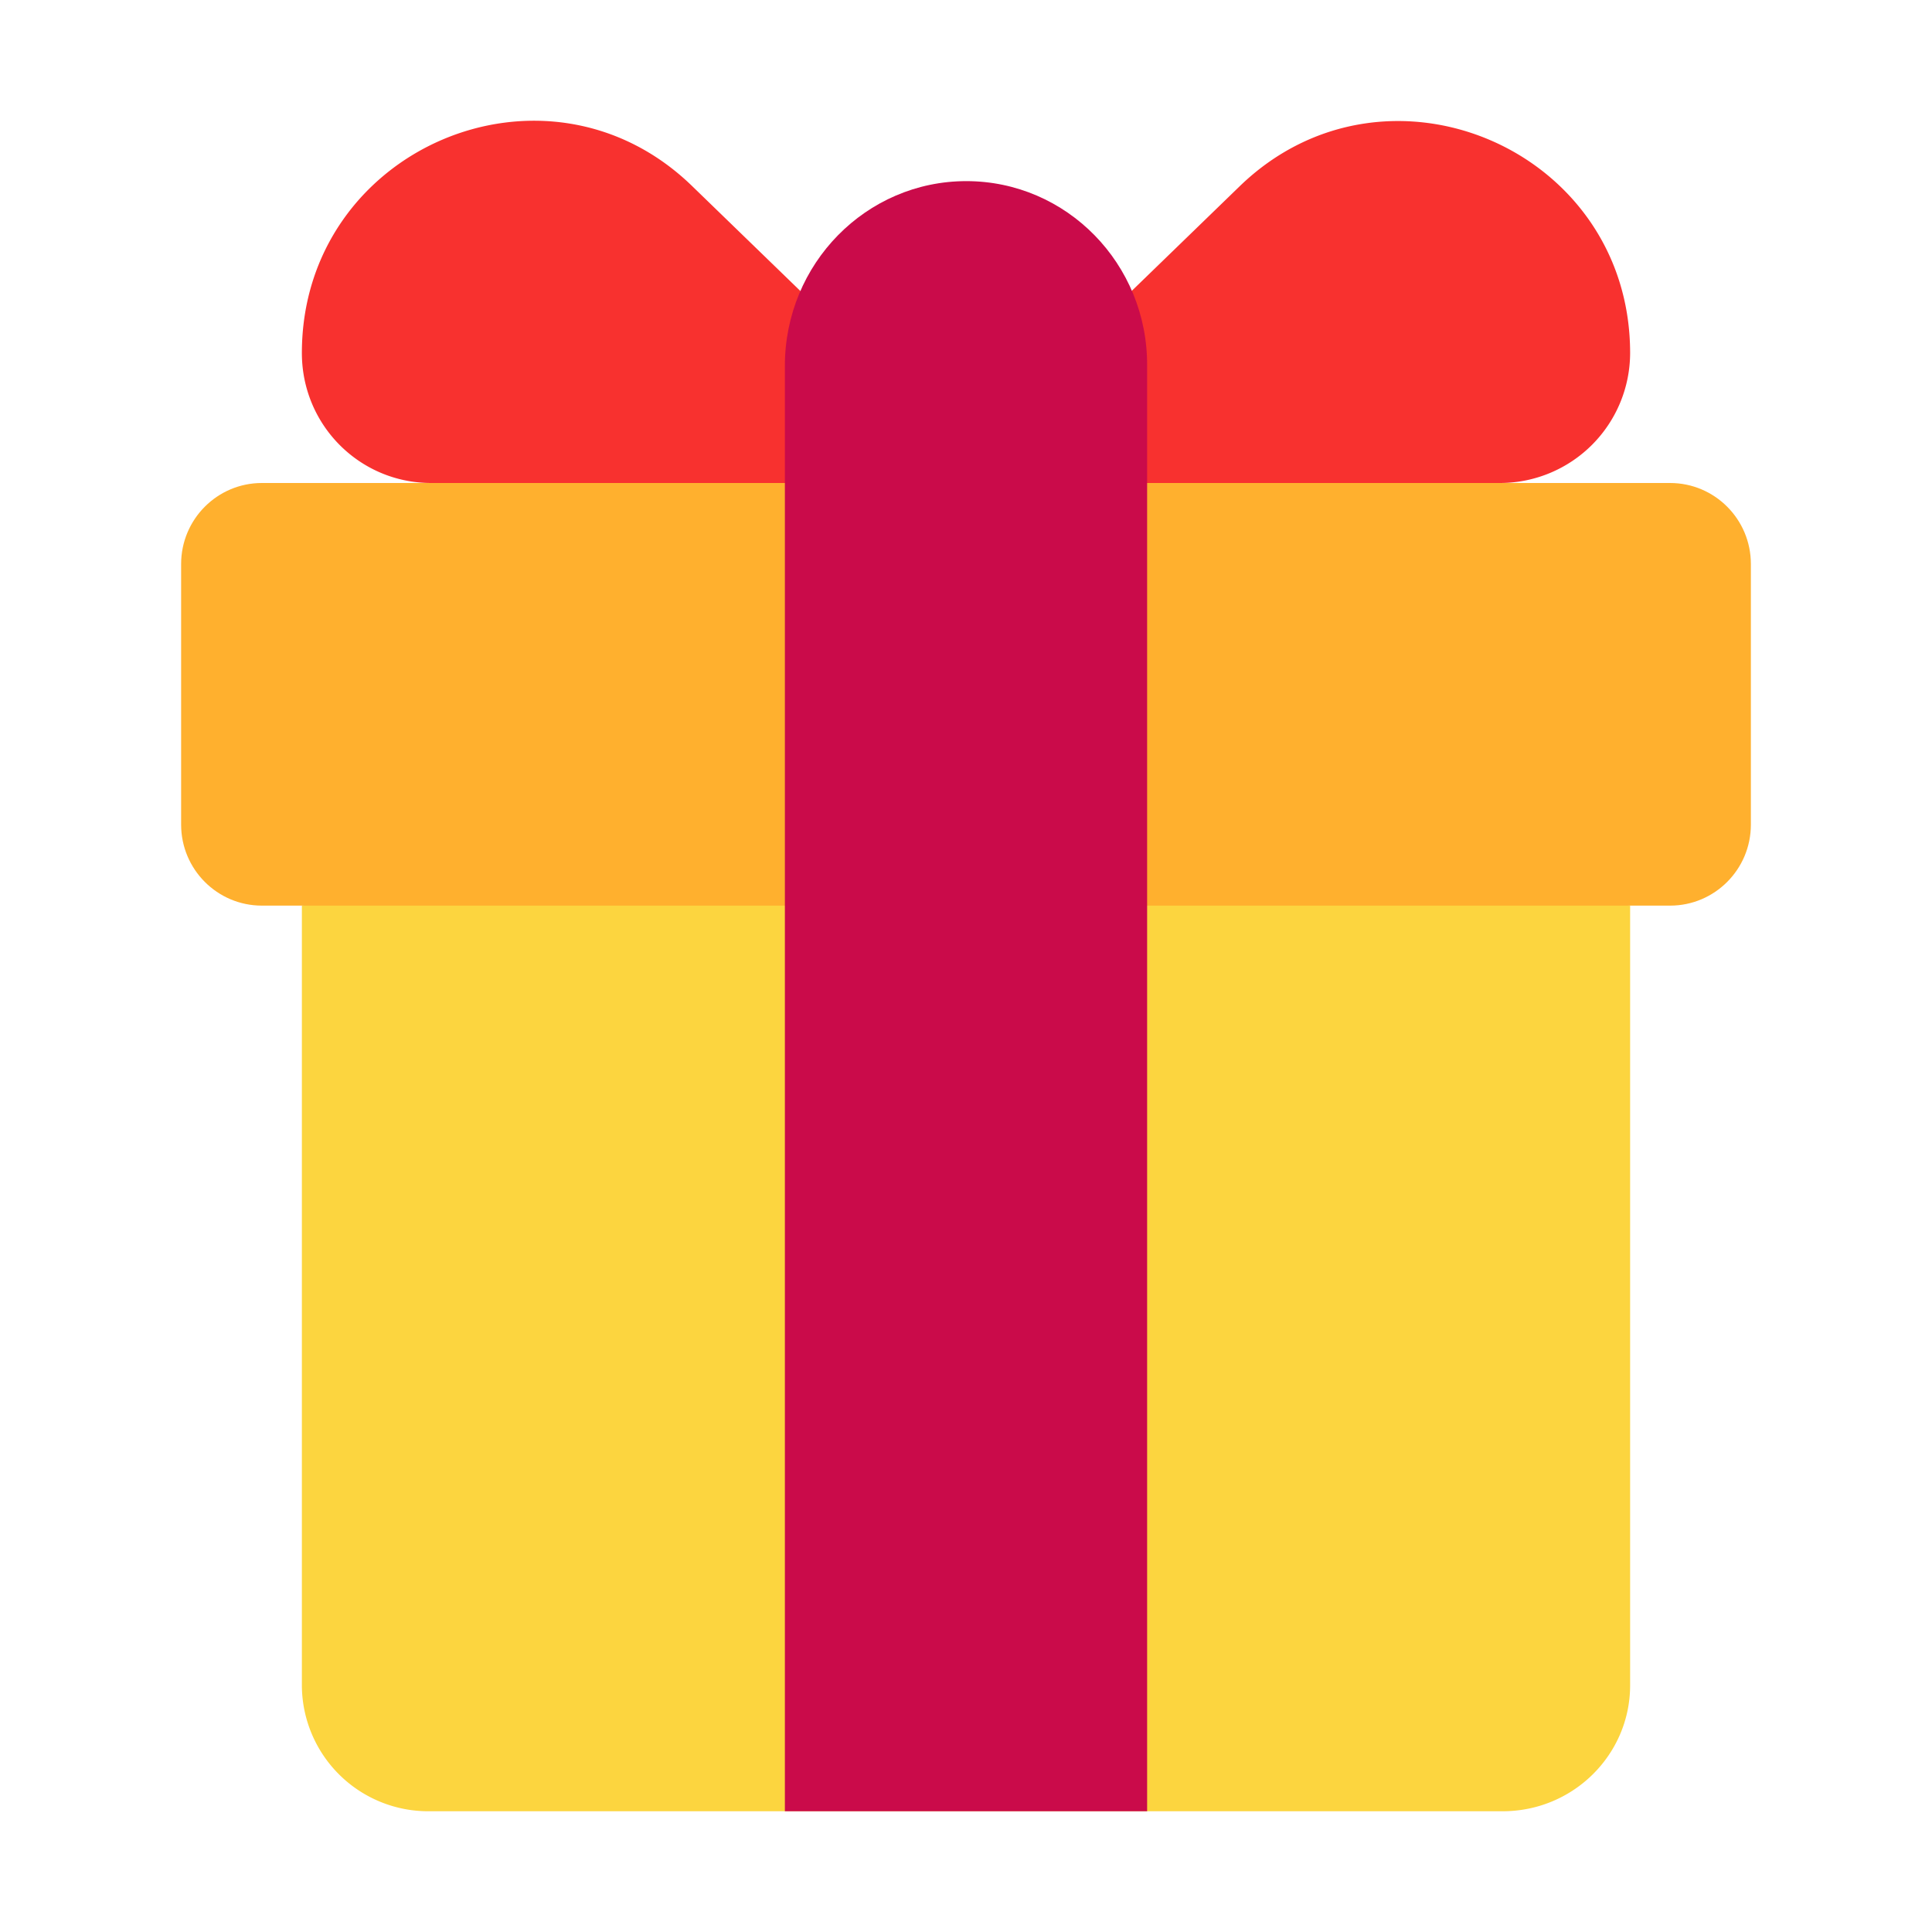 <svg width="32" height="32" fill="none" xmlns="http://www.w3.org/2000/svg"><path d="M24.888 30H7.112A2.093 2.093 0 0 1 5 27.914V15l10.877-3.06L27 15v12.914C27 29.06 26.06 30 24.888 30Z" fill="#FCD53F"/><path d="M27 5.847c0-3.384-4.045-5.106-6.466-2.763L16 7.479l-4.534-4.395C9.046.73 5 2.463 5 5.847 5 7.04 5.957 8 7.142 8L16 10.17 24.858 8A2.157 2.157 0 0 0 27 5.847Z" fill="#F8312F"/><path d="M27.662 8H4.337C3.6 8 3 8.6 3 9.342v4.316C3 14.4 3.6 15 4.338 15h23.324C28.4 15 29 14.4 29 13.658V9.342C29 8.6 28.4 8 27.662 8Z" fill="#FFB02E"/><path d="M16.005 3C14.345 3 13 4.37 13 6.06V30h6V6.06C19.01 4.37 17.666 3 16.005 3Z" fill="#CA0B4A"/></svg>